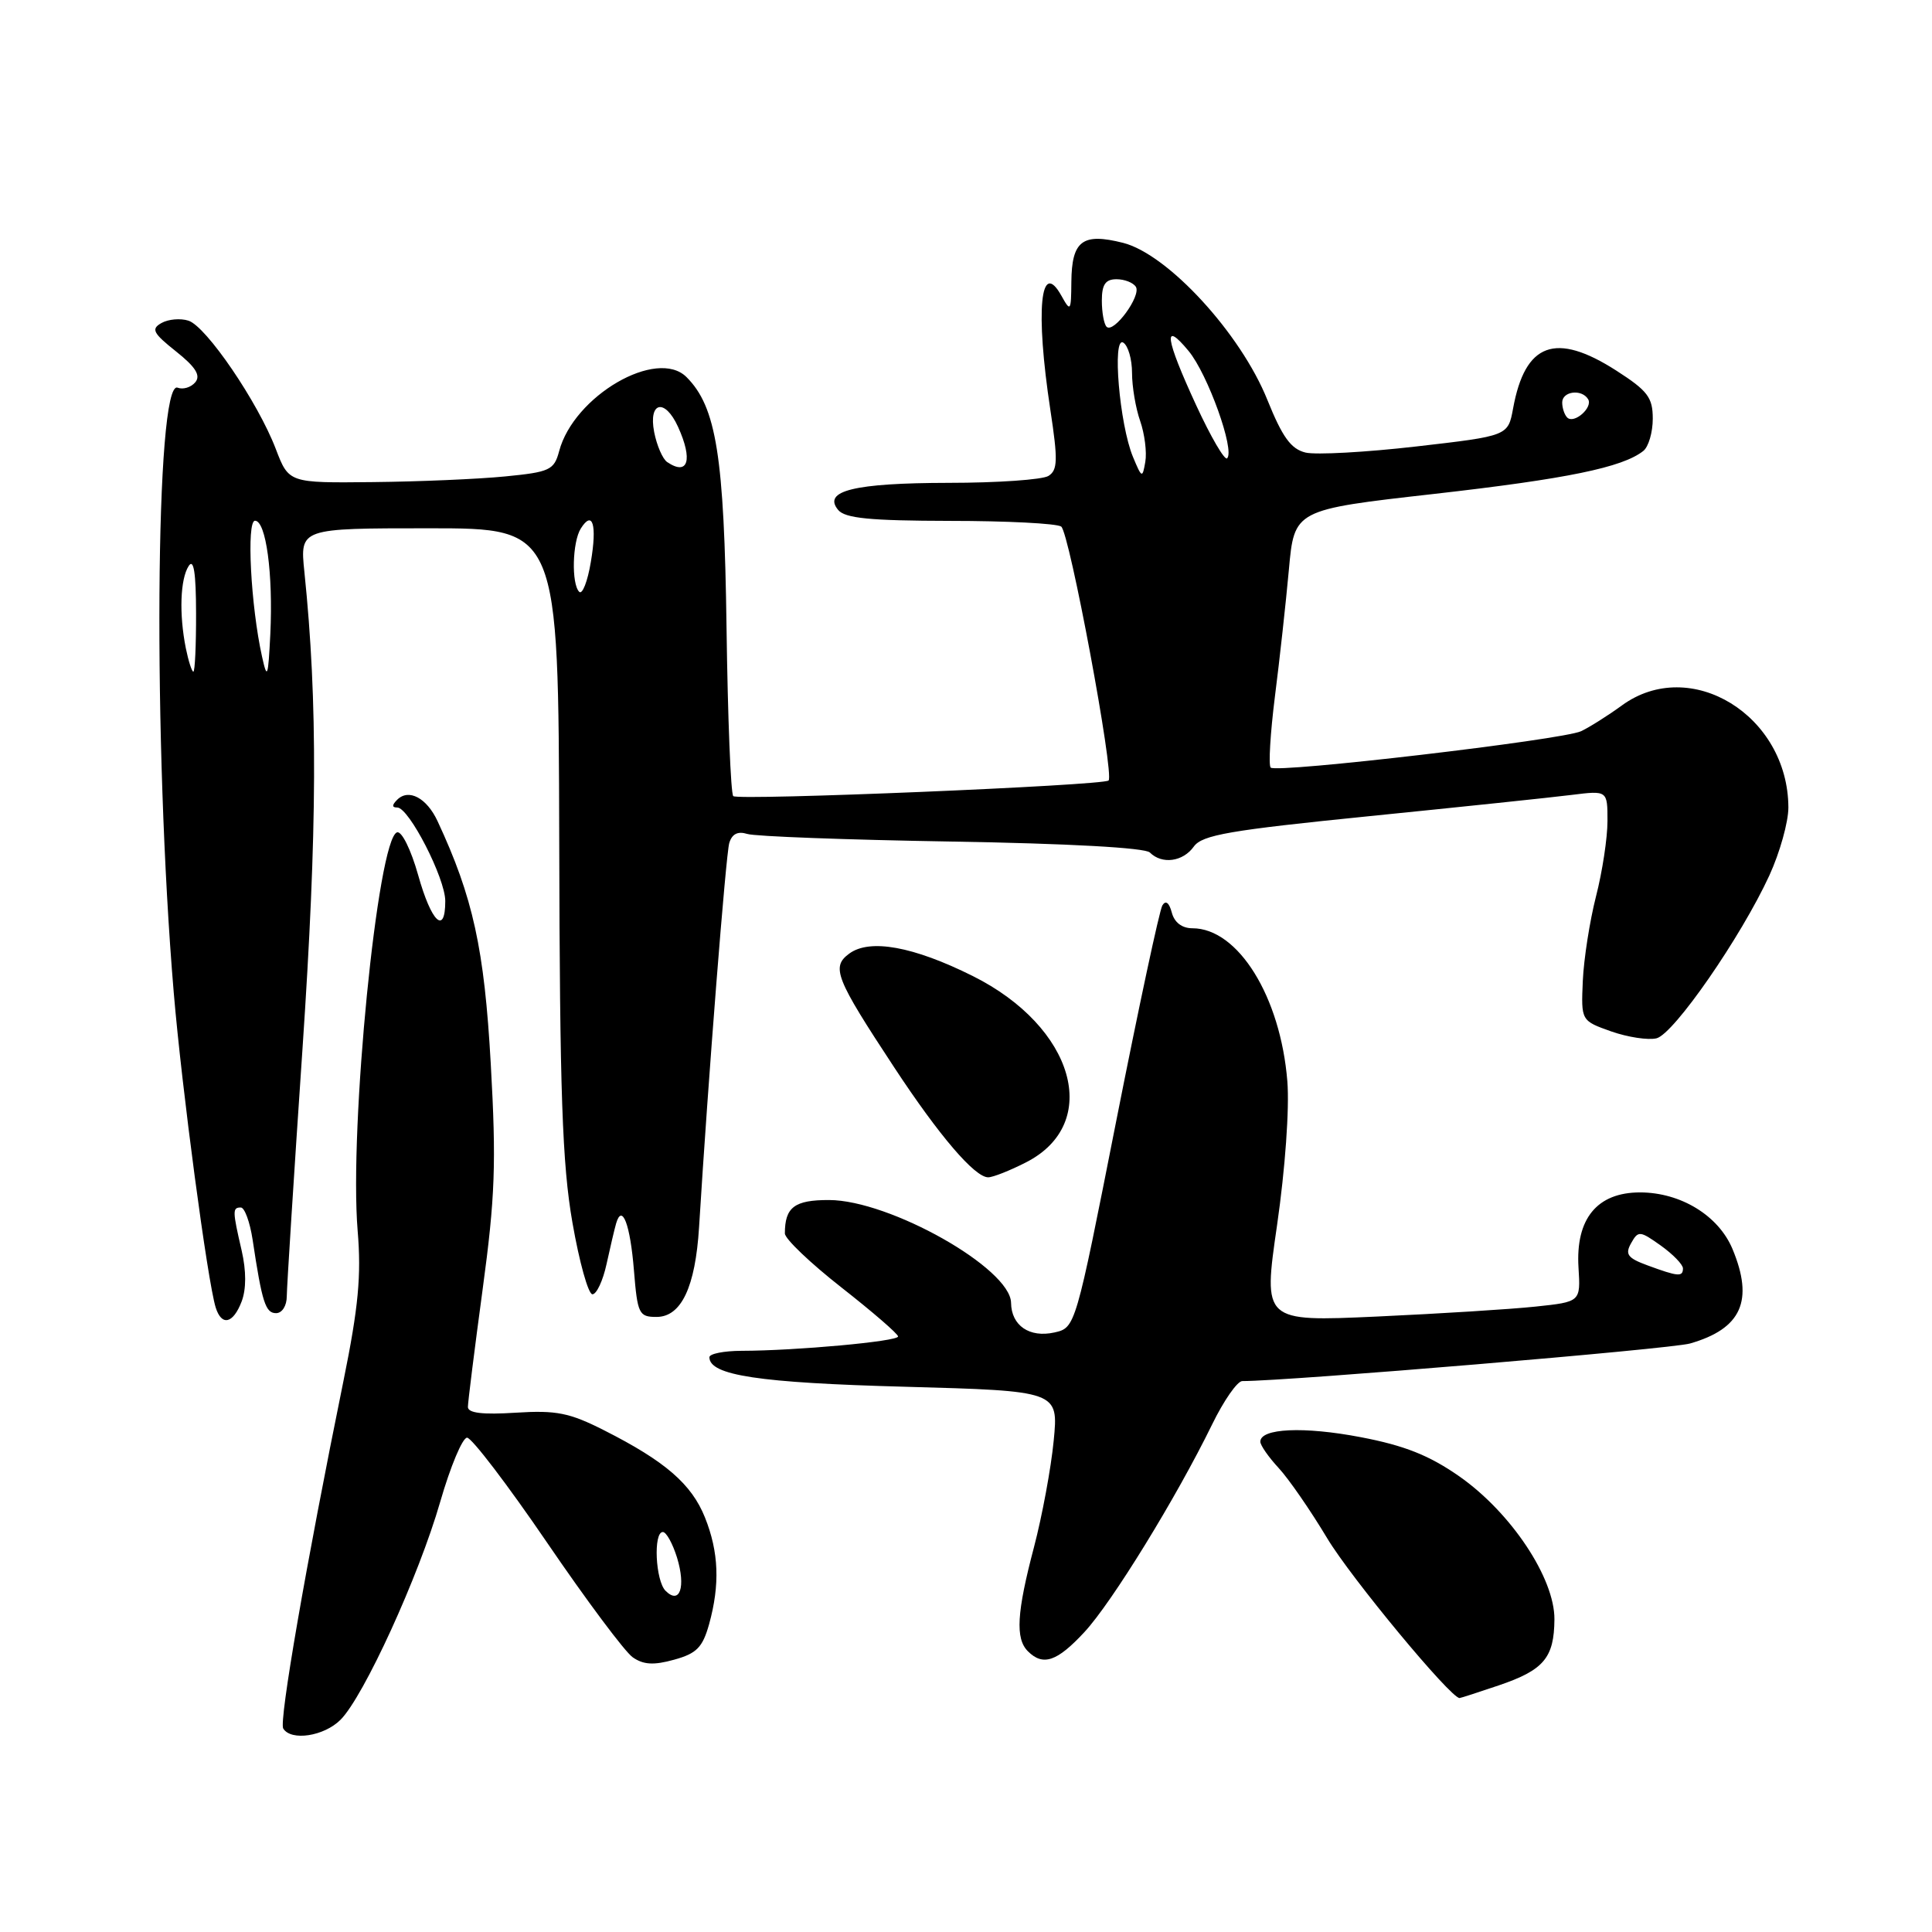 <?xml version="1.0" encoding="UTF-8" standalone="no"?>
<!DOCTYPE svg PUBLIC "-//W3C//DTD SVG 1.1//EN" "http://www.w3.org/Graphics/SVG/1.1/DTD/svg11.dtd" >
<svg xmlns="http://www.w3.org/2000/svg" xmlns:xlink="http://www.w3.org/1999/xlink" version="1.1" viewBox="0 0 256 256">
 <g >
 <path fill="currentColor"
d=" M 45.12 227.88 C 48.20 224.80 55.49 208.86 58.33 199.00 C 59.68 194.32 61.28 190.50 61.89 190.50 C 62.50 190.50 67.27 196.75 72.48 204.39 C 77.69 212.03 82.80 218.88 83.84 219.60 C 85.25 220.59 86.63 220.67 89.32 219.92 C 92.31 219.10 93.10 218.29 93.96 215.21 C 95.41 209.97 95.25 205.66 93.41 201.07 C 91.64 196.65 88.14 193.62 80.08 189.54 C 75.45 187.19 73.72 186.85 68.33 187.19 C 63.95 187.47 62.00 187.24 62.00 186.43 C 62.00 185.79 62.88 178.79 63.95 170.86 C 65.61 158.62 65.77 154.13 65.03 140.98 C 64.18 125.74 62.68 118.89 57.98 108.81 C 56.55 105.73 54.15 104.45 52.63 105.97 C 51.92 106.68 51.92 107.00 52.64 107.00 C 54.19 107.00 59.00 116.37 59.00 119.39 C 59.00 123.96 57.16 122.21 55.41 115.96 C 54.46 112.59 53.23 110.09 52.61 110.29 C 50.04 111.13 46.26 149.41 47.39 163.07 C 47.89 169.05 47.49 173.23 45.52 182.93 C 40.54 207.36 36.95 228.10 37.53 229.04 C 38.57 230.73 42.93 230.07 45.12 227.88 Z  M 198.57 223.33 C 204.56 221.30 205.93 219.68 205.97 214.58 C 206.01 209.12 200.22 200.42 193.36 195.62 C 189.37 192.84 186.11 191.54 180.29 190.43 C 172.77 188.99 167.00 189.25 167.00 191.03 C 167.00 191.51 168.09 193.07 169.42 194.51 C 170.76 195.95 173.65 200.14 175.85 203.81 C 178.97 209.03 192.20 225.00 193.40 225.00 C 193.54 225.00 195.86 224.25 198.57 223.33 Z  M 143.70 216.25 C 147.35 212.31 155.86 198.47 160.61 188.75 C 162.15 185.59 163.95 183.00 164.61 183.00 C 170.77 183.00 221.39 178.75 223.94 178.02 C 230.76 176.06 232.42 172.35 229.56 165.49 C 227.71 161.07 222.71 158.01 217.32 158.00 C 211.62 158.00 208.76 161.49 209.16 167.96 C 209.44 172.50 209.44 172.50 203.47 173.13 C 200.19 173.48 190.72 174.07 182.43 174.45 C 167.36 175.13 167.36 175.13 169.22 162.32 C 170.29 154.92 170.87 146.87 170.58 143.28 C 169.68 132.07 164.06 123.00 158.00 123.00 C 156.62 123.00 155.61 122.23 155.27 120.92 C 154.92 119.60 154.46 119.25 154.02 119.97 C 153.64 120.59 150.89 133.44 147.91 148.52 C 142.50 175.93 142.50 175.93 139.71 176.56 C 136.41 177.29 134.01 175.65 133.97 172.63 C 133.90 168.06 117.91 159.03 109.86 159.01 C 105.27 159.00 104.00 159.96 104.00 163.44 C 104.00 164.15 107.38 167.37 111.50 170.60 C 115.62 173.83 119.00 176.75 119.00 177.09 C 119.00 177.74 105.44 178.98 98.25 178.99 C 95.91 179.00 94.00 179.38 94.00 179.84 C 94.00 182.24 100.54 183.23 119.88 183.75 C 140.26 184.31 140.26 184.31 139.62 190.90 C 139.27 194.53 138.09 200.88 137.01 205.00 C 134.72 213.68 134.52 217.12 136.20 218.80 C 138.21 220.81 140.07 220.17 143.70 216.25 Z  M 32.02 172.45 C 32.64 170.81 32.64 168.41 32.02 165.70 C 30.80 160.43 30.79 160.00 31.91 160.00 C 32.41 160.00 33.11 161.91 33.47 164.25 C 34.72 172.58 35.18 174.00 36.58 174.00 C 37.38 174.00 38.00 173.03 38.00 171.75 C 38.01 170.51 38.94 155.78 40.08 139.00 C 42.05 109.86 42.12 93.09 40.33 75.75 C 39.74 70.00 39.74 70.00 56.87 70.00 C 74.00 70.00 74.00 70.00 74.10 111.25 C 74.17 144.81 74.50 154.27 75.85 162.00 C 76.76 167.22 77.95 171.50 78.50 171.50 C 79.05 171.50 79.89 169.70 80.37 167.50 C 80.85 165.30 81.42 162.87 81.64 162.11 C 82.43 159.40 83.51 162.24 84.00 168.33 C 84.47 174.10 84.66 174.50 86.99 174.50 C 90.27 174.50 92.14 170.55 92.63 162.60 C 93.83 143.08 96.18 113.24 96.63 111.71 C 96.99 110.50 97.76 110.11 99.01 110.50 C 100.03 110.83 112.21 111.28 126.09 111.51 C 141.60 111.77 151.73 112.33 152.36 112.96 C 153.97 114.57 156.75 114.19 158.19 112.17 C 159.30 110.63 162.93 110.01 181.50 108.14 C 193.60 106.92 205.64 105.66 208.25 105.33 C 213.00 104.74 213.00 104.74 213.00 108.79 C 213.00 111.02 212.32 115.51 211.48 118.77 C 210.65 122.03 209.86 127.07 209.73 129.97 C 209.50 135.25 209.50 135.25 213.50 136.67 C 215.70 137.44 218.40 137.85 219.50 137.58 C 221.80 137.01 230.71 124.13 234.45 116.00 C 235.84 112.97 236.97 108.92 236.97 107.00 C 236.93 94.78 223.98 86.85 214.90 93.48 C 213.03 94.84 210.60 96.37 209.50 96.89 C 207.02 98.04 169.14 102.48 168.37 101.71 C 168.07 101.40 168.32 97.18 168.93 92.32 C 169.55 87.47 170.38 79.91 170.78 75.52 C 171.50 67.54 171.50 67.54 190.00 65.45 C 207.64 63.45 214.99 61.94 217.75 59.75 C 218.44 59.20 219.00 57.28 219.00 55.48 C 219.00 52.66 218.33 51.78 214.16 49.10 C 206.11 43.94 202.08 45.42 200.49 54.13 C 199.82 57.76 199.82 57.76 187.66 59.16 C 180.97 59.93 174.38 60.29 173.00 59.97 C 171.06 59.50 169.93 57.94 167.93 52.98 C 164.40 44.19 154.75 33.69 148.82 32.18 C 143.43 30.82 142.01 31.89 141.96 37.37 C 141.93 41.24 141.85 41.36 140.66 39.22 C 137.85 34.15 137.17 41.11 139.18 54.33 C 140.19 60.96 140.15 62.29 138.93 63.06 C 138.15 63.56 132.18 63.98 125.68 63.98 C 113.18 64.00 108.96 65.04 111.06 67.57 C 111.98 68.68 115.29 69.00 125.87 69.02 C 133.37 69.02 140.00 69.36 140.61 69.77 C 141.69 70.47 147.69 102.66 146.89 103.42 C 146.19 104.09 97.77 106.10 97.16 105.49 C 96.83 105.16 96.43 95.13 96.27 83.20 C 95.96 60.44 94.92 53.92 90.97 49.97 C 87.05 46.05 76.03 52.46 74.09 59.78 C 73.42 62.29 72.86 62.55 66.93 63.13 C 63.39 63.48 55.50 63.82 49.39 63.88 C 38.27 64.00 38.27 64.00 36.54 59.48 C 34.18 53.30 27.33 43.24 24.97 42.49 C 23.91 42.15 22.30 42.29 21.40 42.80 C 19.99 43.59 20.26 44.13 23.33 46.57 C 25.93 48.64 26.62 49.75 25.88 50.65 C 25.31 51.33 24.26 51.65 23.53 51.37 C 20.57 50.24 20.26 98.68 23.02 131.50 C 24.09 144.23 27.50 169.78 28.58 173.25 C 29.37 175.76 30.89 175.41 32.02 172.45 Z  M 135.95 154.02 C 146.06 148.87 142.38 136.05 128.88 129.32 C 121.02 125.40 115.26 124.36 112.54 126.35 C 110.11 128.13 110.69 129.59 118.49 141.44 C 124.45 150.50 129.16 156.00 130.94 156.00 C 131.57 156.00 133.82 155.11 135.95 154.02 Z  M 88.19 210.79 C 86.85 209.45 86.55 203.00 87.83 203.00 C 88.29 203.00 89.13 204.53 89.71 206.39 C 90.90 210.29 90.08 212.68 88.19 210.79 Z  M 218.31 167.67 C 215.66 166.70 215.30 166.20 216.13 164.73 C 217.07 163.05 217.29 163.07 220.06 165.04 C 221.68 166.20 223.00 167.56 223.00 168.07 C 223.00 169.22 222.35 169.16 218.31 167.67 Z  M 34.72 87.00 C 33.23 80.30 32.64 69.00 33.79 69.00 C 35.25 69.00 36.20 76.04 35.82 84.00 C 35.53 89.79 35.41 90.12 34.72 87.00 Z  M 24.62 85.88 C 23.72 81.36 23.88 76.73 25.00 75.00 C 25.67 73.96 25.97 75.88 25.98 81.25 C 25.99 85.51 25.83 89.00 25.62 89.00 C 25.42 89.00 24.97 87.59 24.62 85.88 Z  M 76.75 78.42 C 75.70 77.37 75.84 71.80 76.96 70.03 C 78.53 67.54 79.13 69.52 78.29 74.46 C 77.86 77.05 77.16 78.83 76.75 78.42 Z  M 150.12 60.53 C 148.34 56.25 147.34 44.48 148.84 45.40 C 149.48 45.80 150.00 47.60 150.00 49.41 C 150.00 51.22 150.48 54.09 151.08 55.79 C 151.67 57.49 151.98 59.92 151.76 61.19 C 151.38 63.40 151.30 63.37 150.12 60.53 Z  M 88.41 61.23 C 87.81 60.83 87.03 59.04 86.68 57.25 C 85.90 53.22 88.10 52.73 89.84 56.55 C 91.84 60.94 91.18 63.10 88.41 61.23 Z  M 158.51 53.72 C 154.39 44.80 154.04 42.33 157.49 46.50 C 160.03 49.56 163.66 59.68 162.60 60.73 C 162.28 61.05 160.44 57.90 158.51 53.72 Z  M 207.66 55.32 C 207.30 54.96 207.00 54.07 207.00 53.33 C 207.00 51.84 209.58 51.51 210.43 52.89 C 211.11 53.99 208.56 56.23 207.66 55.32 Z  M 146.63 43.30 C 146.28 42.95 146.00 41.39 146.00 39.83 C 146.00 37.70 146.48 37.00 147.94 37.00 C 149.01 37.00 150.16 37.45 150.51 38.01 C 151.24 39.20 147.56 44.23 146.63 43.30 Z "/>
</g>
</svg>